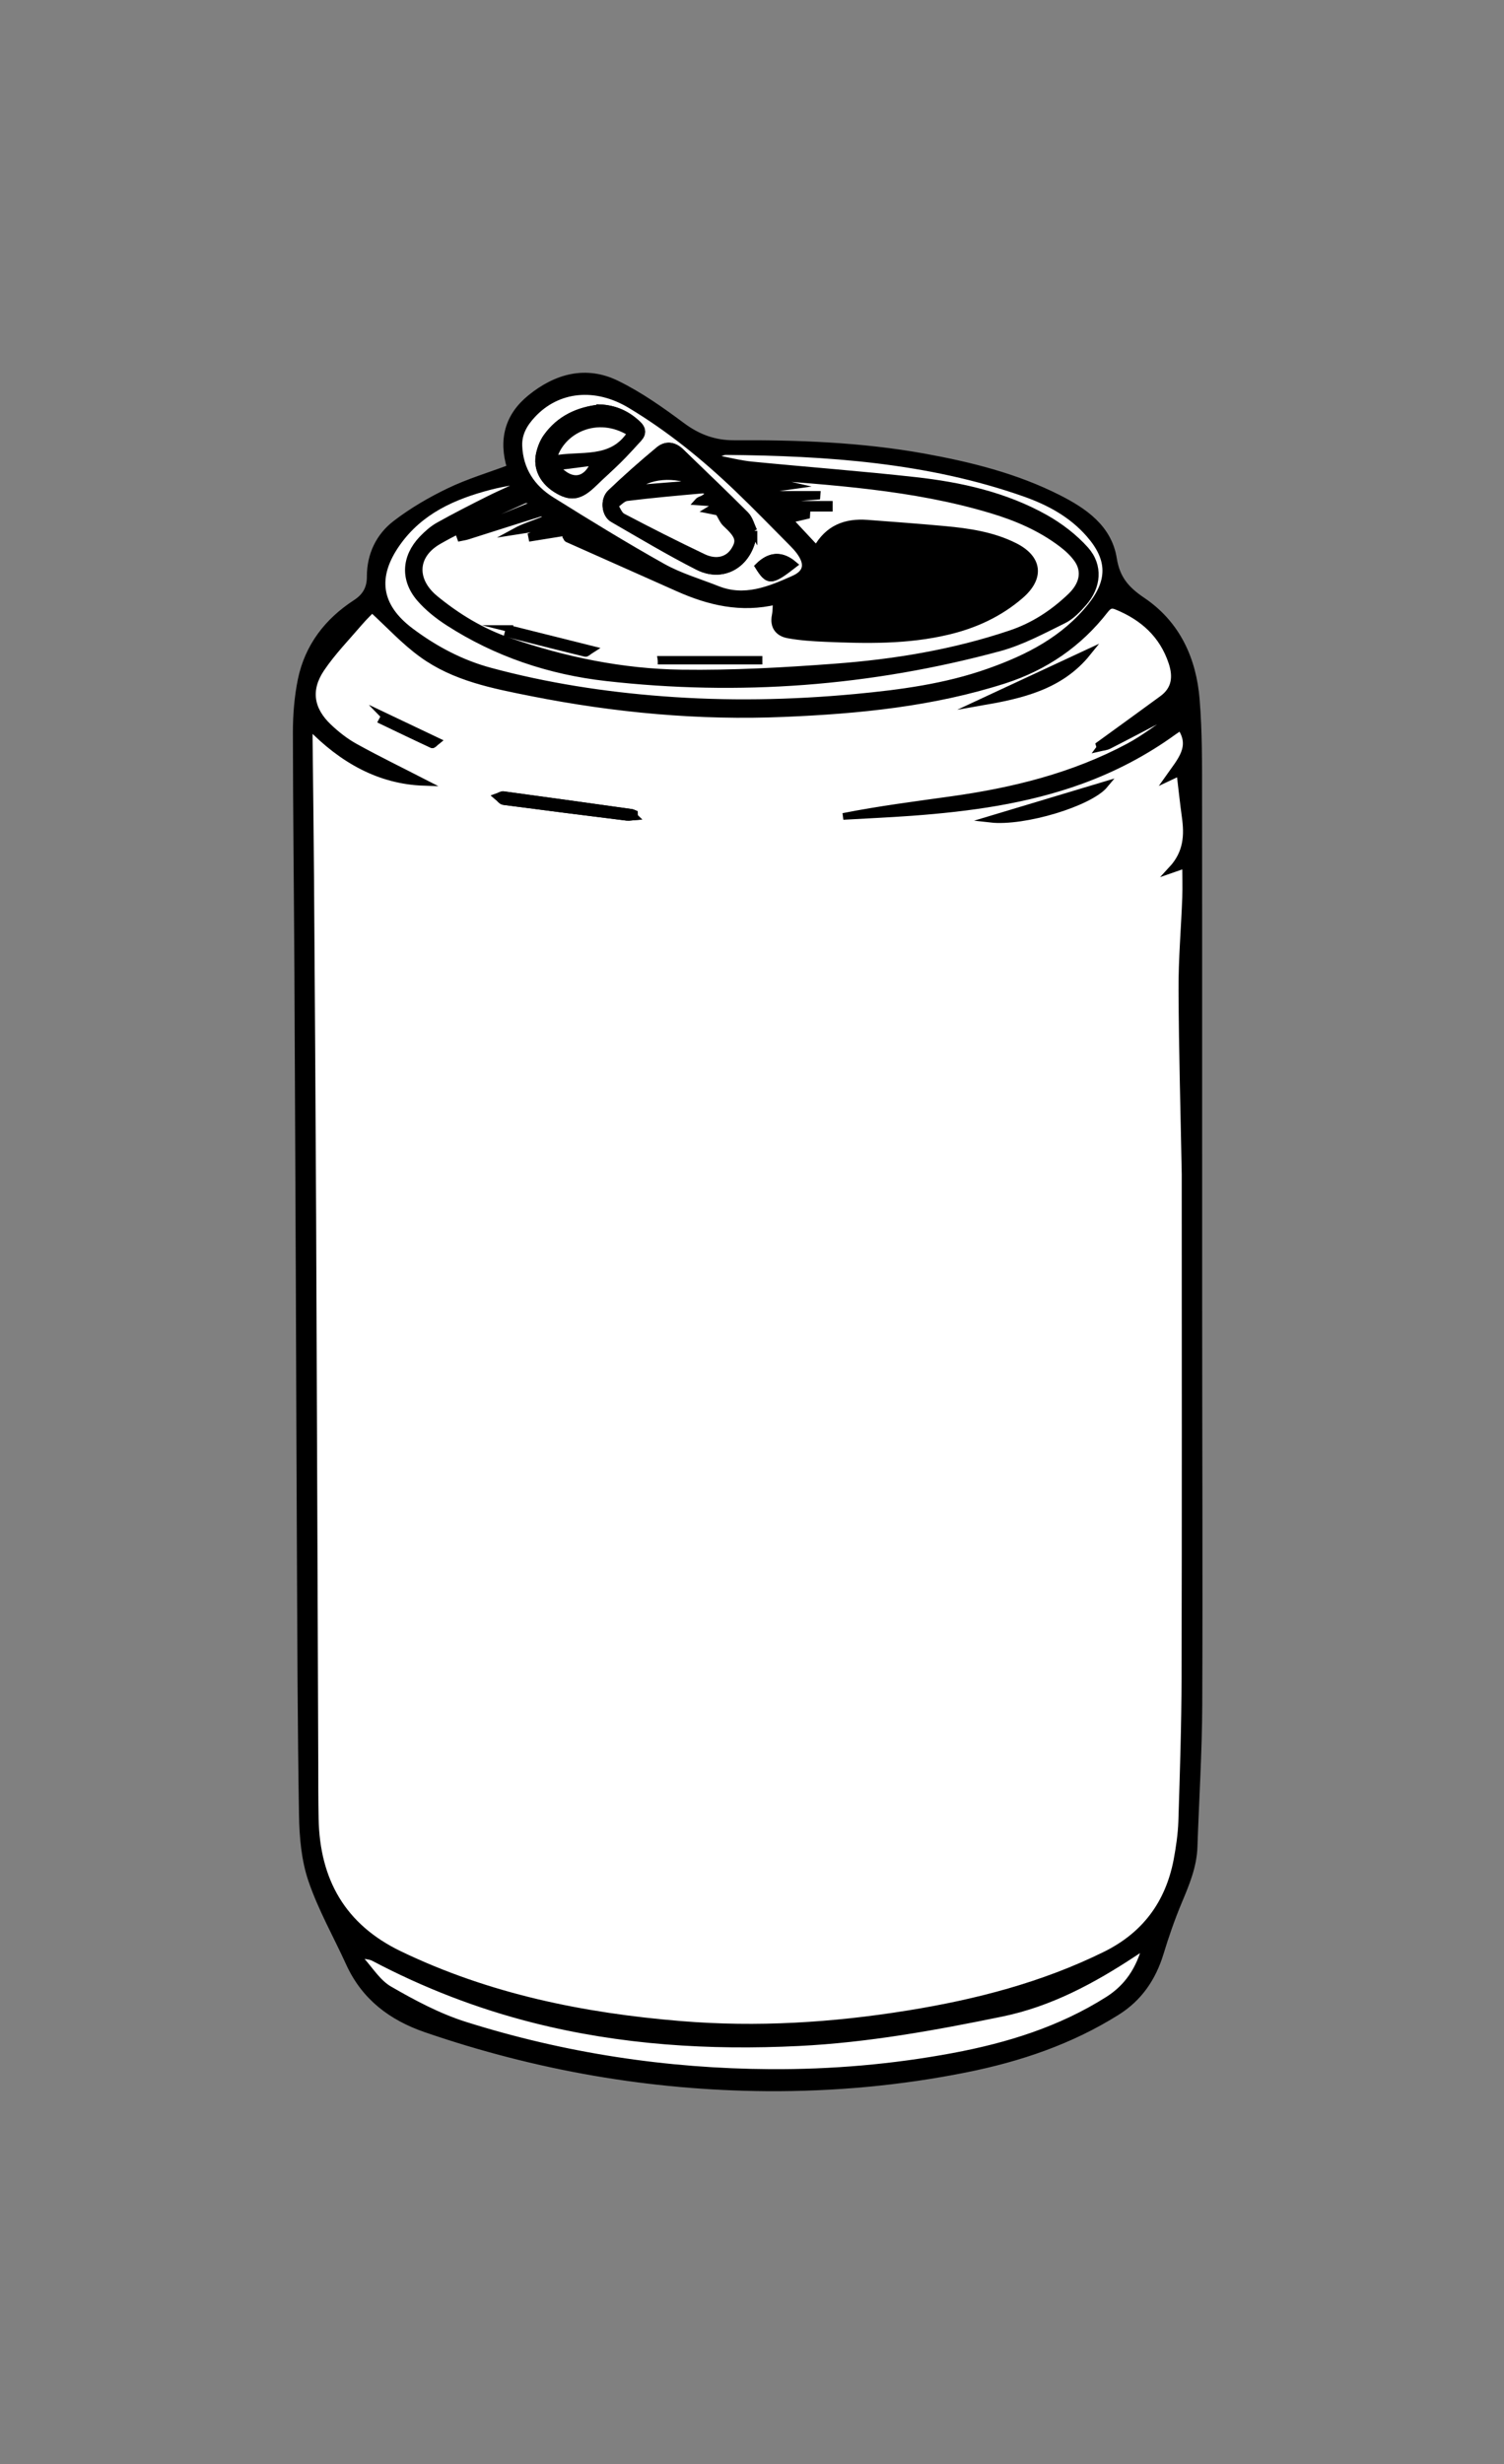 <?xml version="1.0" encoding="UTF-8"?>
<svg id="Layer_1" data-name="Layer 1" xmlns="http://www.w3.org/2000/svg" viewBox="0 0 169.53 277.63">
  <rect x="0" y="0" width="169.53" height="277.63" fill="#808080" stroke="none"/>
  <defs>
    <style>
      .cls-1, .cls-2 {
        stroke: #000;
        stroke-miterlimit: 10;
        stroke-width: .75px;
      }

      .cls-2 {
        fill: #fff;
      }
    </style>
  </defs>
  <path class="cls-1" d="m57.53,52.73c-.96-3.15-.29-5.82,2.27-7.9,2.92-2.37,6.25-3.28,9.72-1.58,2.6,1.27,5.01,2.98,7.34,4.71,1.79,1.34,3.68,2.03,5.87,2.02,7.17-.04,14.31.22,21.38,1.49,5.24.95,10.4,2.23,15.18,4.65,2.92,1.48,5.67,3.37,6.22,6.83.36,2.28,1.46,3.51,3.26,4.72,3.91,2.64,5.72,6.63,6.08,11.2.29,3.58.27,7.19.27,10.78.02,19.24,0,38.48.01,57.71,0,14.92.07,29.84.01,44.76-.02,5.31-.36,10.62-.54,15.94-.07,2.21-.9,4.18-1.74,6.18-.8,1.91-1.48,3.87-2.08,5.85-.86,2.79-2.39,5.03-4.87,6.59-5.25,3.3-11.01,5.24-17.05,6.45-7.39,1.48-14.87,2.16-22.4,2.11-13.17-.09-25.99-2.34-38.45-6.62-3.87-1.33-6.91-3.61-8.65-7.43-1.42-3.12-3.14-6.14-4.24-9.37-.78-2.29-1-4.85-1.04-7.29-.17-9.99-.19-19.99-.24-29.99-.05-10.08-.08-20.16-.12-30.23-.05-11.6-.1-23.19-.16-34.79-.05-9-.16-17.99-.17-26.99,0-1.99.16-4.01.56-5.95.78-3.74,2.98-6.59,6.16-8.65,1.12-.73,1.63-1.66,1.62-2.99,0-2.43,1.01-4.52,2.88-5.95,1.85-1.42,3.91-2.62,6.01-3.63,2.18-1.05,4.53-1.75,6.91-2.64Zm66.43,31.55c-.03-.11-.07-.21-.1-.32.22-.16.44-.31.65-.47,2.16-1.57,4.33-3.14,6.49-4.72,1.44-1.06,1.59-2.48,1.07-4.07-1.04-3.15-3.26-5.13-6.26-6.35-.62-.25-.92-.03-1.28.44-2.96,3.81-6.79,6.43-11.35,7.89-8.06,2.59-16.41,3.41-24.81,3.76-9.59.4-19.09-.47-28.5-2.34-4.32-.86-8.69-1.71-12.33-4.35-2.01-1.46-3.71-3.33-5.63-5.07-.34.36-.89.88-1.38,1.45-1.47,1.73-3.08,3.37-4.35,5.25-1.6,2.38-1.24,4.62.84,6.58.89.84,1.89,1.63,2.96,2.22,2.62,1.44,5.32,2.76,7.75,4.01-4.9-.17-9.14-2.47-12.9-6.37,0,.73,0,1.11,0,1.5.05,5.16.12,10.31.16,15.47.09,12.8.17,25.59.24,38.39.07,13.44.11,26.88.16,40.32.03,7.04.05,14.08.08,21.12,0,2.12,0,4.24.04,6.36.14,6.97,3.07,12.17,9.5,15.26,10.02,4.81,20.69,6.98,31.67,7.89,8.61.71,17.18.17,25.69-1.2,7.68-1.24,15.16-3.17,22.18-6.63,4.49-2.21,7.15-5.78,8.08-10.65.28-1.45.5-2.93.54-4.4.17-5.43.35-10.87.36-16.3.04-18.44.02-36.88.02-55.32,0-.44,0-.88,0-1.32-.13-6.91-.33-13.82-.36-20.73-.02-3.47.29-6.95.42-10.42.05-1.2,0-2.41,0-3.69-.51.18-.89.31-1.57.54,1.76-1.9,1.81-3.89,1.52-5.97-.23-1.65-.4-3.31-.6-4.98-.24.11-.58.27-1.24.58,1.34-1.9,2.84-3.46,1.32-5.68-.27.18-.54.34-.79.53-3.22,2.34-6.71,4.16-10.46,5.52-6.15,2.23-12.55,3.09-19.02,3.57-2.58.19-5.17.3-7.76.45,4.05-.79,8.12-1.32,12.19-1.89,6.97-.97,13.74-2.64,19.98-5.97,1.78-.95,3.39-2.22,5.08-3.35l-.22-.37c-.34.15-.7.29-1.03.46-2.02,1.05-4.03,2.11-6.06,3.15-.3.16-.68.18-1.02.26Zm-35.02-25.71c1.09,1.17,2.05,2.2,3.08,3.3,1.31-2.37,3.31-3.09,5.73-2.91,2.91.22,5.82.44,8.72.7,2.71.25,5.4.64,7.88,1.88,2.74,1.37,3.01,3.54.68,5.56-2.38,2.06-5.16,3.32-8.19,4.05-4.56,1.08-9.2.99-13.84.8-1.39-.06-2.79-.15-4.16-.4-1.1-.2-1.72-.94-1.47-2.19.1-.48.08-.99.12-1.61-3.98.97-7.58.09-11.08-1.47-4.16-1.85-8.31-3.69-12.47-5.55-.06-.03-.08-.13-.12-.21.13-.17.27-.35.46-.61-1.54.25-2.94.47-4.34.7l-.05-.25c.63-.27,1.27-.53,1.9-.8-.02-.08-.05-.17-.07-.25-1.21.19-2.42.38-3.64.57.97-.53,2-.83,2.99-1.23.32-.13.54-.5.8-.76-.35-.02-.73-.13-1.05-.03-2.71.83-5.4,1.71-8.11,2.56-.27.08-.55.12-.83.18-.04-.11-.07-.22-.11-.33,2.84-1.16,5.69-2.32,8.53-3.48,0-.1-.02-.21-.02-.31-.42-.04-.92-.25-1.25-.09-3.23,1.47-6.53,2.82-9.6,4.58-2.83,1.62-2.9,4.45-.37,6.51,2.49,2.03,5.22,3.7,8.27,4.75,6.31,2.18,12.82,3.53,19.48,3.61,5.74.08,11.5-.25,17.23-.67,6.74-.5,13.4-1.59,19.85-3.76,2.6-.87,4.81-2.32,6.77-4.19,1.4-1.34,1.7-2.84.77-4.18-.47-.67-1.11-1.26-1.77-1.76-2.38-1.81-5.1-2.96-7.95-3.82-8.84-2.65-17.99-3.16-27.11-3.89-.13-.01-.27.09-.4.14,0,.11-.02.22-.02.33,1.6.6,3.38.26,5.27.7-1.33.18-2.44.33-3.55.49.01.16.03.32.04.48,2.04,0,4.09,0,6.13,0,0,.07-.01.14-.02.22-1.7.14-3.39.29-5.09.43,0,.16.01.31.02.47,2.16,0,4.32,0,6.49,0,0,.15,0,.3,0,.44h-5.5c0,.11,0,.22,0,.33.98.1,1.96.19,2.94.29,0,.08,0,.15-.01.23-.58.13-1.16.26-1.97.45Zm-30.41-3.91c-.33-.21-.51-.42-.64-.39-.9.16-1.8.32-2.68.55-4.1,1.08-7.85,2.73-10.41,6.34-2.72,3.82-2.23,7.17,1.52,9.97,2.71,2.03,5.68,3.59,8.95,4.48,6.34,1.71,12.82,2.71,19.36,3.21,7.27.55,14.54.43,21.79-.25,5.1-.48,10.17-1.15,15.03-2.87,4.42-1.57,8.53-3.65,11.54-7.42,2.28-2.86,2.22-5.32-.18-8.07-1.98-2.27-4.53-3.65-7.31-4.63-10.91-3.83-22.25-4.59-33.67-4.7-.35,0-.69.21-1.04.32,0,.15-.01.31-.02.46,1.34.25,2.67.6,4.02.73,6.12.61,12.26,1.06,18.38,1.74,5.1.57,10.12,1.68,14.65,4.22,1.67.94,3.28,2.17,4.55,3.59,1.62,1.81,1.39,4.18-.23,6-.66.74-1.39,1.52-2.25,1.94-2.36,1.15-4.72,2.44-7.23,3.12-14.54,3.94-29.34,5.06-44.31,3.36-6.38-.72-12.4-2.73-17.83-6.24-1.16-.75-2.29-1.65-3.19-2.69-1.83-2.13-1.68-4.65.26-6.7.54-.57,1.16-1.13,1.85-1.51,1.84-1.03,3.73-1.99,5.62-2.94,1.09-.55,2.2-1.03,3.48-1.62Zm70.64,164.51c-.61.4-1.01.66-1.41.92-4.6,3.02-9.4,5.61-14.85,6.74-7.55,1.56-15.13,2.93-22.86,3.31-10.07.5-20.04-.12-29.85-2.6-6.3-1.59-12.31-3.92-18.06-6.95-.39-.21-.89-.22-1.34-.32-.07.15-.14.29-.2.44,1.08,1.16,1.96,2.66,3.27,3.42,2.71,1.57,5.55,3.08,8.52,4.02,11.19,3.53,22.7,5.29,34.44,5.35,6.93.04,13.81-.55,20.62-1.82,6.16-1.15,12.09-2.97,17.44-6.37,2.21-1.4,3.54-3.38,4.28-6.15ZM58.49,50.27c.11,2.7,1.46,4.72,3.67,6.1,4.13,2.58,8.28,5.13,12.53,7.51,1.93,1.08,4.1,1.71,6.17,2.53,3.08,1.22,5.87.06,8.6-1.16,1.54-.69,1.68-1.74.66-3.1-.24-.32-.51-.62-.79-.9-2.06-2.07-4.09-4.17-6.19-6.18-3.7-3.55-7.67-6.77-12.07-9.41-3.96-2.38-8.24-1.94-11.05,1.09-.92.99-1.59,2.1-1.53,3.54Z"/>
  <path class="cls-2" d="m123.96,84.28c.34-.08.71-.1,1.02-.26,2.03-1.03,4.04-2.1,6.06-3.15.33-.17.69-.31,1.03-.46l.22.37c-1.69,1.13-3.3,2.4-5.08,3.35-6.25,3.34-13.02,5-19.98,5.97-4.07.57-8.15,1.09-12.19,1.89,2.59-.15,5.18-.26,7.76-.45,6.47-.48,12.87-1.34,19.02-3.57,3.74-1.36,7.23-3.18,10.46-5.52.25-.18.52-.35.79-.53,1.52,2.22.02,3.78-1.32,5.68.65-.31,1-.47,1.24-.58.2,1.66.37,3.32.6,4.98.29,2.08.23,4.08-1.52,5.97.68-.24,1.07-.37,1.57-.54,0,1.28.04,2.48,0,3.69-.13,3.47-.44,6.95-.42,10.42.03,6.91.23,13.82.36,20.73,0,.44,0,.88,0,1.32,0,18.44.03,36.88-.02,55.32-.01,5.43-.19,10.87-.36,16.3-.05,1.47-.27,2.95-.54,4.4-.94,4.87-3.59,8.44-8.08,10.65-7.03,3.46-14.5,5.39-22.18,6.63-8.52,1.38-17.08,1.91-25.69,1.2-10.98-.9-21.65-3.07-31.67-7.89-6.43-3.09-9.36-8.29-9.5-15.26-.04-2.12-.04-4.24-.04-6.36-.03-7.04-.05-14.08-.08-21.12-.05-13.44-.1-26.88-.16-40.32-.06-12.8-.15-25.59-.24-38.39-.04-5.16-.1-10.31-.16-15.47,0-.39,0-.77,0-1.5,3.76,3.9,8,6.2,12.9,6.37-2.43-1.25-5.13-2.56-7.75-4.01-1.07-.59-2.07-1.38-2.96-2.22-2.07-1.96-2.44-4.2-.84-6.58,1.26-1.87,2.87-3.52,4.35-5.25.49-.57,1.04-1.09,1.38-1.45,1.92,1.75,3.62,3.62,5.63,5.07,3.64,2.65,8.01,3.49,12.33,4.35,9.41,1.87,18.91,2.75,28.5,2.34,8.4-.35,16.75-1.17,24.81-3.76,4.56-1.47,8.39-4.08,11.35-7.89.37-.47.66-.69,1.28-.44,3,1.22,5.22,3.2,6.26,6.35.52,1.59.37,3.01-1.07,4.07-2.15,1.58-4.33,3.15-6.49,4.72-.22.16-.43.31-.65.47.03.11.07.21.1.32Zm-52.43,7.74c0-.12-.02-.24-.02-.36-.1-.04-.2-.11-.31-.12-4.81-.68-9.63-1.35-14.44-2-.21-.03-.45.15-.68.23.23.19.45.51.7.55,4.62.61,9.25,1.19,13.88,1.77.29.04.58-.04.88-.06Zm-28.2-11.35c-.09.18-.18.37-.28.55,1.88.9,3.77,1.81,5.66,2.69.08.04.31-.22.56-.42-2.07-.99-4.01-1.91-5.95-2.83Z"/>
  <path class="cls-2" d="m88.94,58.56c.81-.18,1.39-.31,1.97-.45,0-.08,0-.15.01-.23-.98-.1-1.96-.19-2.94-.29,0-.11,0-.22,0-.33h5.5c0-.15,0-.3,0-.44-2.16,0-4.32,0-6.49,0,0-.16-.01-.31-.02-.47,1.7-.14,3.39-.29,5.09-.43,0-.07.01-.14.02-.22-2.04,0-4.09,0-6.13,0-.01-.16-.03-.32-.04-.48,1.11-.15,2.22-.3,3.55-.49-1.88-.44-3.66-.09-5.27-.7,0-.11.02-.22.02-.33.13-.05.27-.15.4-.14,9.12.72,18.27,1.24,27.11,3.89,2.85.85,5.56,2.01,7.95,3.82.66.5,1.3,1.09,1.77,1.76.93,1.34.63,2.85-.77,4.18-1.96,1.87-4.17,3.32-6.77,4.19-6.45,2.17-13.11,3.26-19.85,3.76-5.73.43-11.49.75-17.23.67-6.66-.09-13.17-1.43-19.48-3.61-3.06-1.06-5.79-2.72-8.27-4.75-2.52-2.06-2.45-4.89.37-6.51,3.07-1.76,6.38-3.11,9.6-4.58.33-.15.83.05,1.25.09,0,.1.02.21.02.31-2.84,1.16-5.69,2.32-8.53,3.48.04.11.07.22.11.33.28-.06.56-.09.83-.18,2.7-.85,5.4-1.73,8.11-2.56.32-.1.7.02,1.05.03-.26.26-.48.63-.8.76-.99.4-2.02.7-2.99,1.23,1.21-.19,2.42-.38,3.64-.57.02.08.05.17.07.25-.63.27-1.27.53-1.9.8l.05.25c1.4-.22,2.8-.45,4.34-.7-.19.26-.33.43-.46.61.05.08.07.18.12.21,4.15,1.85,8.31,3.7,12.47,5.55,3.5,1.56,7.1,2.43,11.08,1.47-.04.61-.02,1.12-.12,1.61-.25,1.25.37,1.99,1.47,2.19,1.36.25,2.77.34,4.16.4,4.64.2,9.27.29,13.84-.8,3.04-.72,5.81-1.99,8.19-4.05,2.33-2.02,2.06-4.19-.68-5.56-2.48-1.24-5.17-1.63-7.88-1.88-2.91-.27-5.81-.48-8.72-.7-2.42-.18-4.42.54-5.73,2.91-1.03-1.1-1.99-2.14-3.08-3.3Z"/>
  <path class="cls-2" d="m58.53,54.66c-1.27.59-2.39,1.07-3.48,1.62-1.89.95-3.78,1.91-5.62,2.94-.68.38-1.3.94-1.85,1.51-1.94,2.04-2.09,4.57-.26,6.7.9,1.04,2.03,1.94,3.19,2.69,5.43,3.51,11.46,5.52,17.83,6.24,14.97,1.7,29.77.58,44.31-3.36,2.51-.68,4.87-1.96,7.23-3.12.86-.42,1.6-1.2,2.25-1.94,1.62-1.83,1.84-4.19.23-6-1.27-1.42-2.88-2.65-4.55-3.59-4.53-2.54-9.54-3.65-14.65-4.22-6.11-.68-12.25-1.14-18.38-1.74-1.35-.13-2.68-.48-4.02-.73,0-.15.01-.31.02-.46.35-.11.69-.32,1.04-.32,11.43.11,22.77.87,33.67,4.7,2.78.98,5.34,2.36,7.31,4.63,2.4,2.75,2.45,5.22.18,8.07-3.01,3.77-7.11,5.86-11.54,7.42-4.86,1.72-9.93,2.39-15.03,2.87-7.26.68-14.52.81-21.79.25-6.55-.5-13.02-1.5-19.36-3.21-3.27-.88-6.24-2.45-8.95-4.48-3.75-2.8-4.24-6.15-1.52-9.97,2.57-3.61,6.31-5.27,10.41-6.34.88-.23,1.78-.4,2.68-.55.13-.02.3.18.64.39Z"/>
  <path class="cls-2" d="m129.17,219.17c-.74,2.77-2.07,4.75-4.28,6.15-5.35,3.39-11.28,5.22-17.44,6.37-6.81,1.27-13.7,1.86-20.62,1.82-11.74-.07-23.25-1.82-34.44-5.35-2.97-.94-5.81-2.45-8.52-4.02-1.31-.76-2.2-2.25-3.27-3.42.07-.15.14-.29.2-.44.45.1.95.11,1.34.32,5.75,3.03,11.76,5.36,18.06,6.95,9.81,2.48,19.78,3.1,29.85,2.6,7.73-.38,15.31-1.76,22.86-3.31,5.45-1.12,10.25-3.71,14.85-6.74.4-.26.8-.52,1.41-.92Z"/>
  <path class="cls-2" d="m58.49,50.27c-.06-1.44.61-2.55,1.53-3.54,2.82-3.03,7.1-3.47,11.05-1.09,4.41,2.65,8.37,5.87,12.07,9.41,2.11,2.02,4.14,4.12,6.19,6.18.28.28.55.58.79.9,1.01,1.37.88,2.42-.66,3.1-2.73,1.22-5.53,2.38-8.6,1.16-2.07-.82-4.24-1.45-6.17-2.53-4.25-2.38-8.4-4.93-12.53-7.51-2.21-1.38-3.56-3.4-3.67-6.1Zm26.48,9.55c-.3-.61-.47-1.36-.93-1.82-2.39-2.4-4.86-4.73-7.29-7.1-.79-.77-1.69-.86-2.48-.21-1.87,1.55-3.69,3.16-5.45,4.84-.82.79-.64,2.42.25,2.94,3.17,1.83,6.32,3.72,9.59,5.38,3.03,1.54,6.02-.48,6.31-4.03Zm-17.36-13.87c-2.4.26-4.53,1.21-6.01,3.29-.38.54-.64,1.2-.79,1.84-.4,1.71.45,3.27,2.18,4.23,1.46.81,2.47.58,3.92-.84.91-.89,1.87-1.73,2.78-2.63.79-.78,1.54-1.61,2.29-2.43.52-.57.47-1.11-.11-1.65-1.18-1.11-2.55-1.75-4.26-1.82Zm21.87,17.66q-2.05-1.74-4,.2c1.12,1.79,1.46,1.78,4-.2Z"/>
  <path class="cls-1" d="m110.61,79.12c3.99-1.86,7.99-3.71,11.98-5.57-3.08,3.82-7.49,4.79-11.98,5.57Z"/>
  <path class="cls-1" d="m71.52,92.02c-.29.02-.59.09-.88.06-4.63-.57-9.25-1.16-13.88-1.77-.25-.03-.47-.36-.7-.55.23-.08.47-.26.68-.23,4.82.65,9.63,1.33,14.44,2,.11.02.21.08.31.12,0,.12.02.24.02.36Z"/>
  <path class="cls-1" d="m124.54,88.43c-1.69,2.04-9.1,4.3-12.89,3.87,4.25-1.28,8.5-2.55,12.89-3.87Z"/>
  <path class="cls-1" d="m43.33,80.67c1.94.92,3.87,1.84,5.95,2.83-.25.2-.48.46-.56.42-1.9-.88-3.78-1.79-5.66-2.69.09-.18.18-.37.28-.55Z"/>
  <path class="cls-1" d="m57.38,70.82c3.02.75,6.04,1.51,9.36,2.34-.43.27-.63.5-.76.46-2.92-.71-5.84-1.46-8.75-2.19.05-.2.11-.4.16-.61Z"/>
  <path class="cls-1" d="m74.5,74.29h11.06c0,.07,0,.13,0,.2-3.68,0-7.36,0-11.04,0,0-.07-.01-.13-.02-.2Z"/>
  <path class="cls-1" d="m84.97,59.82c-.29,3.55-3.28,5.57-6.31,4.03-3.26-1.66-6.41-3.55-9.59-5.38-.89-.51-1.07-2.15-.25-2.94,1.76-1.68,3.58-3.29,5.45-4.84.79-.65,1.69-.56,2.48.21,2.43,2.37,4.9,4.69,7.29,7.1.46.46.63,1.21.93,1.82Zm-4.24-2.85c-.01-.09-.03-.18-.04-.27-.7-.05-1.39-.1-2.09-.14.24-.26.49-.27.68-.39.3-.18.55-.43.82-.65-.33-.1-.67-.31-.99-.29-2.83.25-5.65.5-8.46.85-.49.06-.92.58-1.38.89.29.43.49,1.04.89,1.25,3,1.57,6.03,3.1,9.09,4.57,1.48.71,2.79.34,3.49-.77.7-1.11.5-1.67-.95-3.01-.31-.29-.48-.74-.82-1.29-.14-.03-.55-.11-1.11-.23.4-.24.62-.38.85-.52Zm-2.18-2.48c-2.36-1.27-5.66-.95-7.02.56,2.41-.19,4.71-.37,7.02-.56Z"/>
  <path class="cls-1" d="m67.61,45.95c1.72.08,3.08.72,4.26,1.82.58.54.63,1.08.11,1.65-.75.82-1.5,1.65-2.29,2.43-.9.9-1.87,1.74-2.78,2.63-1.45,1.42-2.46,1.65-3.92.84-1.74-.96-2.58-2.53-2.18-4.23.15-.64.41-1.31.79-1.84,1.48-2.09,3.62-3.03,6.01-3.29Zm-5.24,5.77c3.04-.64,6.58.44,8.73-2.92-3.8-2.39-7.92-.28-8.73,2.92Zm.33.9c1.68,1.94,3.41,1.67,4.3-.55-1.41.18-2.77.36-4.3.55Z"/>
  <path class="cls-1" d="m89.48,63.61c-2.54,1.98-2.88,2-4,.2q1.95-1.94,4-.2Z"/>
  <path class="cls-2" d="m80.73,56.96c-.23.14-.45.28-.85.52.56.11.97.2,1.11.23.34.55.5,1,.82,1.29,1.45,1.34,1.65,1.9.95,3.01-.7,1.11-2.02,1.47-3.49.77-3.06-1.46-6.09-2.99-9.09-4.57-.4-.21-.6-.82-.89-1.25.46-.31.89-.83,1.38-.89,2.81-.35,5.64-.6,8.46-.85.32-.03.66.19.99.29-.27.22-.53.47-.82.65-.19.12-.45.13-.68.39.7.05,1.39.1,2.09.14.01.09.03.18.04.27Z"/>
  <path class="cls-2" d="m78.54,54.48c-2.3.18-4.61.36-7.02.56,1.36-1.5,4.65-1.83,7.02-.56Z"/>
  <path class="cls-2" d="m62.37,51.72c.81-3.2,4.93-5.32,8.73-2.92-2.15,3.37-5.69,2.29-8.73,2.92Z"/>
  <path class="cls-2" d="m62.7,52.62c1.53-.2,2.89-.37,4.3-.55-.89,2.22-2.62,2.49-4.3.55Z"/>
</svg>